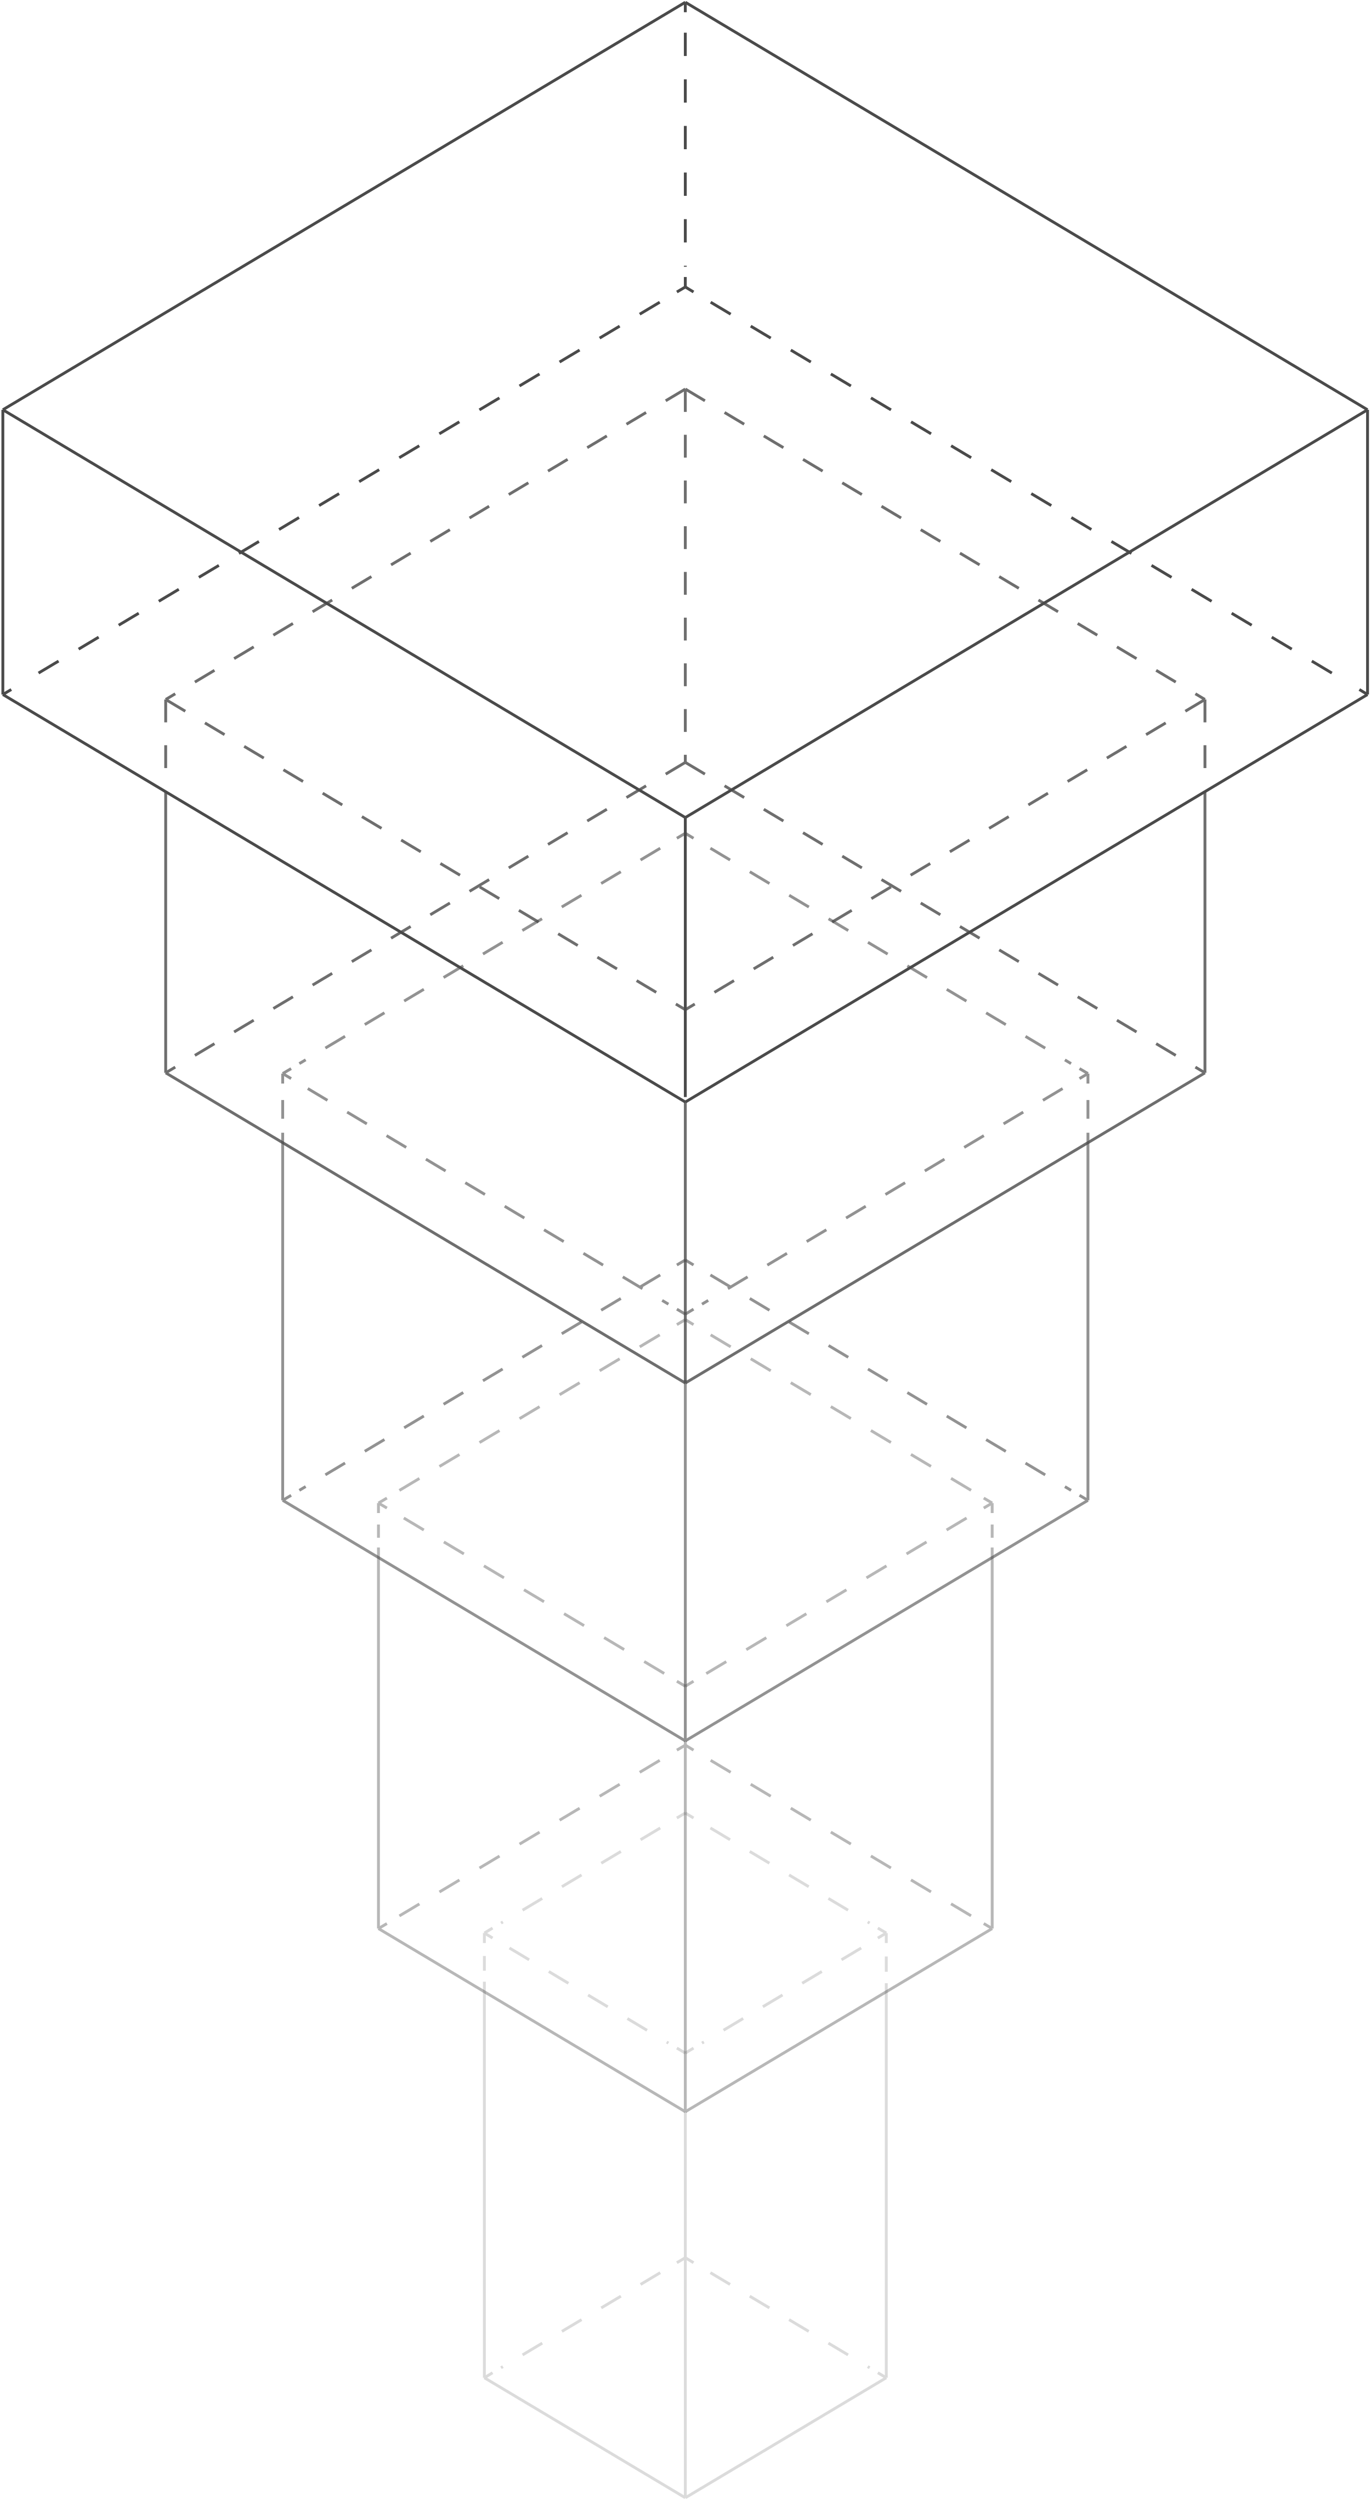 <?xml version="1.0" encoding="UTF-8" standalone="no"?>
<svg width="480px" height="875px" viewBox="0 0 480 875" version="1.1" xmlns="http://www.w3.org/2000/svg" xmlns:xlink="http://www.w3.org/1999/xlink">
    <!-- Generator: Sketch 46.2 (44496) - http://www.bohemiancoding.com/sketch -->
    <title>Static</title>
    <desc>Created with Sketch.</desc>
    <defs></defs>
    <g id="WORKFLOWS" stroke="none" stroke-width="1" fill="none" fill-rule="evenodd">
        <g id="Workflows" transform="translate(-465, -3374)" stroke="#4A4A4A">
            <g id="Talents-Pipeline" transform="translate(0, 2616)">
                <g transform="translate(465, 758)" id="Scheme-Talents-Pipeline">
                    <g>
                        <g id="Static" transform="translate(0.996, 0)">
                            <g id="_x30_5" opacity="0.2" transform="translate(168.077, 634.075)">
                                <g id="Group" transform="translate(70.102, 41.922)">
                                    <g id="Shape">
                                        <path d="M71.116,0.524 L68.16,2.271"></path>
                                        <path d="M62.332,5.764 L6.588,39.04" stroke-dasharray="8.018,8.018"></path>
                                        <path d="M3.632,40.787 L0.76,42.534"></path>
                                    </g>
                                </g>
                                <g id="Group">
                                    <g id="Shape">
                                        <path d="M70.862,0.437 L67.906,2.183"></path>
                                        <path d="M62.079,5.677 L6.335,38.953" stroke-dasharray="8.018,8.018"></path>
                                        <path d="M3.378,40.7 L0.507,42.446"></path>
                                    </g>
                                </g>
                                <g id="Group" transform="translate(0, 155.462)">
                                    <g id="Shape">
                                        <path d="M70.862,0.611 L67.906,2.358"></path>
                                        <path d="M62.079,5.852 L6.335,39.127" stroke-dasharray="8.018,8.018"></path>
                                        <path d="M3.378,40.874 L0.507,42.621"></path>
                                    </g>
                                </g>
                                <g id="Group" transform="translate(0, 41.922)">
                                    <g id="Shape">
                                        <path d="M0.507,0.524 L3.378,2.271"></path>
                                        <path d="M9.291,5.764 L64.95,39.04" stroke-dasharray="8.018,8.018"></path>
                                        <path d="M67.906,40.787 L70.862,42.534"></path>
                                    </g>
                                </g>
                                <path d="M141.218,198.083 L70.862,240.092" id="Shape"></path>
                                <path d="M0.507,198.083 L70.862,240.092" id="Shape"></path>
                                <g id="Group" transform="translate(70.102, 0)">
                                    <g id="Shape">
                                        <path d="M0.76,0.437 L3.632,2.183"></path>
                                        <path d="M9.544,5.677 L65.288,38.953" stroke-dasharray="8.018,8.018"></path>
                                        <path d="M68.16,40.7 L71.116,42.446"></path>
                                    </g>
                                </g>
                                <g id="Group" transform="translate(70.102, 155.462)">
                                    <g id="Shape">
                                        <path d="M0.76,0.611 L3.632,2.358"></path>
                                        <path d="M9.544,5.852 L65.288,39.127" stroke-dasharray="8.018,8.018"></path>
                                        <path d="M68.16,40.874 L71.116,42.621"></path>
                                    </g>
                                </g>
                                <path d="M0.507,62.971 L0.507,198.083" id="Shape"></path>
                                <g id="Group" transform="translate(0, 41.922)">
                                    <g id="Shape">
                                        <path d="M0.507,0.524 L0.507,4.018"></path>
                                        <path d="M0.507,8.559 L0.507,15.284" stroke-dasharray="5.15,5.15"></path>
                                        <path d="M0.507,17.555 L0.507,21.048"></path>
                                    </g>
                                </g>
                                <path d="M141.218,63.495 L141.218,198.083" id="Shape"></path>
                                <g id="Group" transform="translate(141.049, 41.922)">
                                    <g id="Shape">
                                        <path d="M0.169,0.524 L0.169,4.018"></path>
                                        <path d="M0.169,8.734 L0.169,15.721" stroke-dasharray="5.35,5.35"></path>
                                        <path d="M0.169,18.079 L0.169,21.573"></path>
                                    </g>
                                </g>
                                <path d="M70.862,104.98 L70.862,240.092" id="Shape"></path>
                            </g>
                            <g id="_x30_4" opacity="0.4" transform="translate(130.914, 461.145)">
                                <g id="Group" transform="translate(107.265, 64.63)">
                                    <g id="Shape">
                                        <path d="M108.194,0.262 L105.238,2.009"></path>
                                        <path d="M99.241,5.502 L6.672,60.787" stroke-dasharray="8.167,8.167"></path>
                                        <path d="M3.632,62.621 L0.76,64.368"></path>
                                    </g>
                                </g>
                                <g id="Group">
                                    <g id="Shape">
                                        <path d="M108.025,0.699 L105.069,2.445"></path>
                                        <path d="M99.072,6.026 L6.503,61.311" stroke-dasharray="8.167,8.167"></path>
                                        <path d="M3.547,63.145 L0.591,64.892"></path>
                                    </g>
                                </g>
                                <g id="Group" transform="translate(0, 149.348)">
                                    <g id="Shape">
                                        <path d="M108.025,0.262 L105.069,2.009"></path>
                                        <path d="M99.072,5.59 L6.503,60.875" stroke-dasharray="8.167,8.167"></path>
                                        <path d="M3.547,62.709 L0.591,64.456"></path>
                                    </g>
                                </g>
                                <g id="Group" transform="translate(0, 64.63)">
                                    <g id="Shape">
                                        <path d="M0.591,0.262 L3.547,2.009"></path>
                                        <path d="M9.46,5.502 L102.113,60.787" stroke-dasharray="8.167,8.167"></path>
                                        <path d="M105.069,62.621 L108.025,64.368"></path>
                                    </g>
                                </g>
                                <path d="M215.459,213.804 L108.025,277.91" id="Shape"></path>
                                <path d="M0.591,213.804 L108.025,277.91" id="Shape"></path>
                                <g id="Group" transform="translate(107.265, 0)">
                                    <g id="Shape">
                                        <path d="M0.76,0.699 L3.632,2.445"></path>
                                        <path d="M9.629,6.026 L102.282,61.311" stroke-dasharray="8.167,8.167"></path>
                                        <path d="M105.238,63.145 L108.194,64.892"></path>
                                    </g>
                                </g>
                                <g id="Group" transform="translate(107.265, 149.348)">
                                    <g id="Shape">
                                        <path d="M0.76,0.262 L3.632,2.009"></path>
                                        <path d="M9.629,5.59 L102.282,60.875" stroke-dasharray="8.167,8.167"></path>
                                        <path d="M105.238,62.709 L108.194,64.456"></path>
                                    </g>
                                </g>
                                <path d="M0.591,83.932 L0.591,213.804" id="Shape"></path>
                                <g id="Group" transform="translate(0, 64.63)">
                                    <g id="Shape">
                                        <path d="M0.591,0.262 L0.591,3.756"></path>
                                        <path d="M0.591,7.773 L0.591,13.799" stroke-dasharray="4.63,4.63"></path>
                                        <path d="M0.591,15.808 L0.591,19.302"></path>
                                    </g>
                                </g>
                                <path d="M215.459,83.932 L215.459,213.804" id="Shape"></path>
                                <g id="Group" transform="translate(215.374, 64.63)">
                                    <g id="Shape">
                                        <path d="M0.084,0.262 L0.084,3.756"></path>
                                        <path d="M0.084,7.773 L0.084,13.799" stroke-dasharray="4.63,4.63"></path>
                                        <path d="M0.084,15.808 L0.084,19.302"></path>
                                    </g>
                                </g>
                                <path d="M108.025,148.125 L108.025,277.91" id="Shape"></path>
                            </g>
                            <g id="_x30_3" opacity="0.6" transform="translate(97.974, 290.836)">
                                <g id="Group" transform="translate(140.205, 84.718)">
                                    <g id="Shape">
                                        <path d="M141.725,0.175 L138.769,1.921"></path>
                                        <path d="M132.856,5.415 L6.588,80.875" stroke-dasharray="8.03,8.03"></path>
                                        <path d="M3.632,82.622 L0.76,84.369"></path>
                                    </g>
                                </g>
                                <g id="Group">
                                    <g id="Shape">
                                        <path d="M140.965,0.786 L138.009,2.533"></path>
                                        <path d="M132.181,6.026 L5.828,81.399" stroke-dasharray="8.03,8.03"></path>
                                        <path d="M2.956,83.146 L0,84.893"></path>
                                    </g>
                                </g>
                                <g id="Group" transform="translate(0, 84.718)">
                                    <g id="Shape">
                                        <path d="M0,0.175 L2.956,1.921"></path>
                                        <path d="M8.784,5.415 L135.052,80.875" stroke-dasharray="8.03,8.03"></path>
                                        <path d="M138.009,82.622 L140.965,84.369"></path>
                                    </g>
                                </g>
                                <g id="Group" transform="translate(140.205, 0)">
                                    <g id="Shape">
                                        <path d="M0.76,0.786 L3.632,2.533"></path>
                                        <path d="M9.544,6.026 L135.813,81.399" stroke-dasharray="8.03,8.03"></path>
                                        <path d="M138.769,83.146 L141.725,84.893"></path>
                                    </g>
                                </g>
                                <path d="M281.929,234.241 L140.965,318.435" id="Shape"></path>
                                <g id="Group" transform="translate(0, 149.348)">
                                    <g id="Shape">
                                        <path d="M140.965,0.786 L138.009,2.533"></path>
                                        <path d="M132.181,6.026 L5.828,81.399" stroke-dasharray="8.03,8.03"></path>
                                        <path d="M2.956,83.146 L0,84.893"></path>
                                    </g>
                                </g>
                                <path d="M0,234.241 L140.965,318.435" id="Shape"></path>
                                <g id="Group" transform="translate(140.205, 149.348)">
                                    <g id="Shape">
                                        <path d="M0.76,0.786 L3.632,2.533"></path>
                                        <path d="M9.544,6.026 L135.813,81.399" stroke-dasharray="8.03,8.03"></path>
                                        <path d="M138.769,83.146 L141.725,84.893"></path>
                                    </g>
                                </g>
                                <path d="M140.965,192.144 L140.965,318.435" id="Shape"></path>
                                <path d="M281.929,109.085 L281.929,234.241" id="Shape"></path>
                                <g id="Group" transform="translate(281.254, 84.718)">
                                    <g id="Shape">
                                        <path d="M0.676,0.175 L0.676,3.668"></path>
                                        <path d="M0.676,9.433 L0.676,17.992" stroke-dasharray="6.553,6.553"></path>
                                        <path d="M0.676,20.874 L0.676,24.367"></path>
                                    </g>
                                </g>
                                <path d="M0,109.085 L0,234.241" id="Shape"></path>
                                <g id="Group" transform="translate(0, 84.718)">
                                    <g id="Shape">
                                        <path d="M0,0.175 L0,3.668"></path>
                                        <path d="M0,9.433 L0,17.992" stroke-dasharray="6.553,6.553"></path>
                                        <path d="M0,20.874 L0,24.367"></path>
                                    </g>
                                </g>
                            </g>
                            <g id="_x30_2" opacity="0.8" transform="translate(56.589, 135.374)">
                                <path d="M364.278,109.435 L182.35,217.996" id="Shape" stroke-dasharray="8"></path>
                                <path d="M182.35,0.786 L0.422,109.435" id="Shape" stroke-dasharray="8"></path>
                                <path d="M182.35,131.444 L0.422,240.092" id="Shape" stroke-dasharray="8"></path>
                                <path d="M0.422,109.435 L182.35,217.996" id="Shape" stroke-dasharray="8"></path>
                                <path d="M364.278,240.092 L182.35,348.654" id="Shape"></path>
                                <path d="M0.422,240.092 L182.35,348.654" id="Shape"></path>
                                <path d="M182.35,0.786 L364.278,109.435" id="Shape" stroke-dasharray="8"></path>
                                <path d="M182.35,131.444 L364.278,240.092" id="Shape" stroke-dasharray="8"></path>
                                <path d="M0.422,141.75 L0.422,240.092" id="Shape"></path>
                                <path d="M0.422,109.435 L0.422,141.75" id="Shape" stroke-dasharray="8"></path>
                                <path d="M364.278,141.75 L364.278,240.092" id="Shape"></path>
                                <path d="M364.278,109.435 L364.278,141.75" id="Shape" stroke-dasharray="8"></path>
                                <path d="M182.35,250.311 L182.35,348.654" id="Shape"></path>
                                <path d="M182.35,0.786 L182.35,131.444" id="Shape" stroke-dasharray="8"></path>
                            </g>
                            <g id="_x30_1">
                                <path d="M477.793,143.409 L238.939,286.12" id="Shape"></path>
                                <path d="M238.939,0.786 L0,143.409" id="Shape"></path>
                                <g id="Group" transform="translate(0, 100.439)">
                                    <path d="M238.939,0 L235.983,1.747" id="Shape"></path>
                                    <path d="M229.986,5.328 L5.912,139.042" id="Shape" stroke-dasharray="8.17,8.17"></path>
                                    <path d="M2.956,140.876 L0,142.623" id="Shape"></path>
                                </g>
                                <path d="M0,143.409 L238.939,286.12" id="Shape"></path>
                                <path d="M477.793,243.062 L238.939,385.685" id="Shape"></path>
                                <path d="M0,243.062 L238.939,385.685" id="Shape"></path>
                                <path d="M238.939,0.786 L477.793,143.409" id="Shape"></path>
                                <g id="Group" transform="translate(238.179, 100.439)">
                                    <path d="M0.76,0 L3.632,1.747" id="Shape"></path>
                                    <path d="M9.629,5.328 L233.702,139.042" id="Shape" stroke-dasharray="8.17,8.17"></path>
                                    <path d="M236.743,140.876 L239.615,142.623" id="Shape"></path>
                                </g>
                                <path d="M0,143.409 L0,243.062" id="Shape"></path>
                                <path d="M477.793,143.409 L477.793,243.062" id="Shape"></path>
                                <path d="M238.939,286.12 L238.939,383.938" id="Shape"></path>
                                <g id="Group" transform="translate(238.179, 0)">
                                    <path d="M0.76,0.786 L0.76,4.28" id="Shape"></path>
                                    <path d="M0.76,11.441 L0.76,93.364" id="Shape" stroke-dasharray="8.157,8.157"></path>
                                    <path d="M0.76,96.945 L0.76,100.439" id="Shape"></path>
                                </g>
                            </g>
                        </g>
                    </g>
                </g>
            </g>
        </g>
    </g>
</svg>